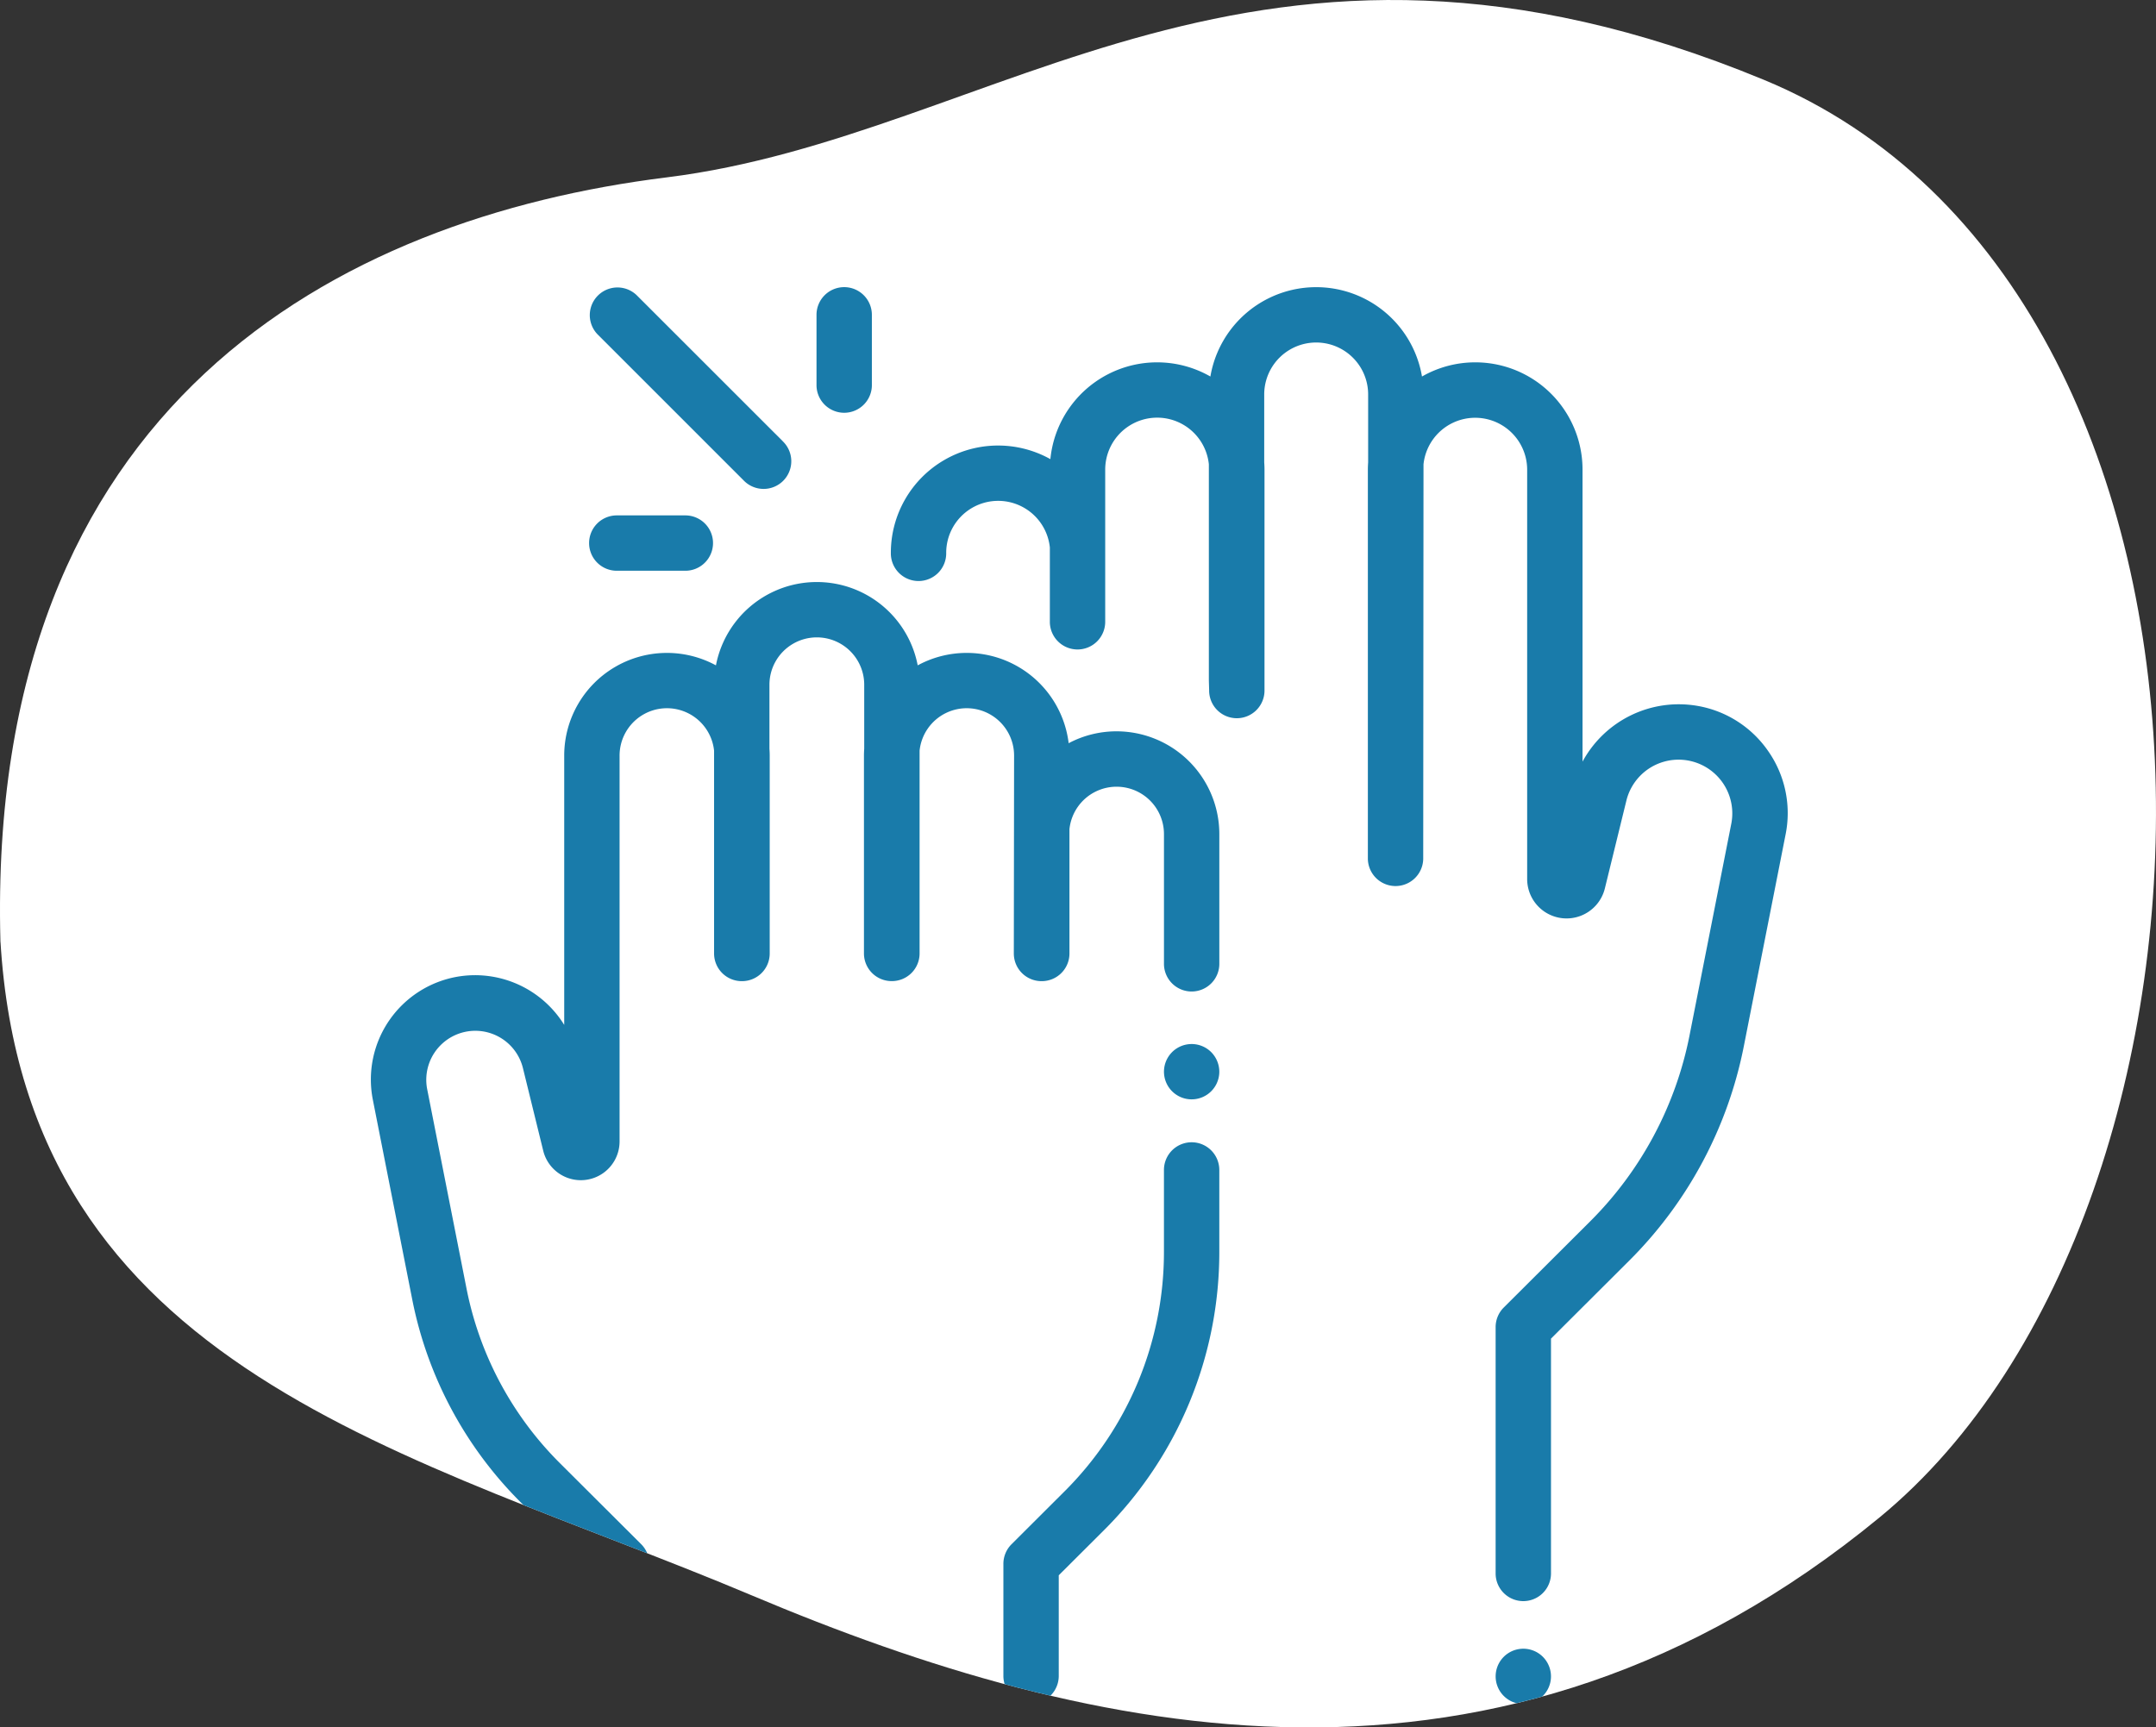 <svg xmlns="http://www.w3.org/2000/svg" xmlns:xlink="http://www.w3.org/1999/xlink" width="234.807" height="188.174" viewBox="0 0 234.807 188.174">
  <rect x="0" y="0" width="234.807" height="188.174" fill="#333333" stroke="none"/>
  <defs>
    <clipPath id="clip-path">
      <path id="Path_113" data-name="Path 113" d="M931.962,991.071c.03-.479-.08.948,0,0-1.532-58.378,36.727-78.669,72.569-83.12,36.132-4.487,64.109-33.506,119.464-10.638s54.05,122.544,12.625,156.611-85.839,24.1-122.816,8.5S934.729,1038.214,931.962,991.071Z" transform="translate(-9.285 48.218)" fill="#fff"/>
    </clipPath>
  </defs>
  <g id="Group_166" data-name="Group 166" transform="translate(-922.633 -936.847)">
    <path id="Path_119" data-name="Path 119" d="M931.962,991.071c.03-.479-.08.948,0,0-1.532-58.378,36.727-78.669,72.569-83.12,36.132-4.487,64.109-33.506,119.464-10.638s54.05,122.544,12.625,156.611-85.839,24.1-122.816,8.5S934.729,1038.214,931.962,991.071Z" transform="translate(-9.285 48.218)" fill="#fff"/>
    <g id="Mask_Group_3" data-name="Mask Group 3" clip-path="url(#clip-path)">
      <g id="high-five" transform="translate(963.02 968.126)">
        <g id="Group_2" data-name="Group 2" transform="translate(122.499 148.32)">
          <g id="Group_1" data-name="Group 1">
            <path id="Path_1" data-name="Path 1" d="M411.56,492.883a3.013,3.013,0,1,0,.883,2.131A3.034,3.034,0,0,0,411.56,492.883Z" transform="translate(-406.414 -492)" fill="#197baa"/>
          </g>
        </g>
        <g id="Group_4" data-name="Group 4" transform="translate(56.633)">
          <g id="Group_3" data-name="Group 3">
            <path id="Path_2" data-name="Path 2" d="M283.519,50.6a11.789,11.789,0,0,0-7.736-4.984,11.921,11.921,0,0,0-12.525,6.073V19.881A11.68,11.68,0,0,0,245.774,9.736a11.687,11.687,0,0,0-23.045,0,11.679,11.679,0,0,0-17.427,9,11.681,11.681,0,0,0-17.374,10.208,3.015,3.015,0,1,0,6.029,0,5.659,5.659,0,0,1,11.288-.586V36.4a3.015,3.015,0,1,0,6.029,0V19.881a5.659,5.659,0,0,1,11.288-.586V42.749c0,.138.031,1.14.031,1.14a3.015,3.015,0,1,0,6.029,0V19.881c0-.27-.013-.537-.031-.8v-7.39a5.659,5.659,0,1,1,11.319,0v7.39c-.018.265-.031.532-.031.8v42.4a3.015,3.015,0,0,0,6.029,0l.031-42.982a5.66,5.66,0,0,1,11.289.586V64.474A4.293,4.293,0,0,0,265.69,65.5l2.346-9.572a5.851,5.851,0,0,1,11.423,2.525l-4.542,23.033A39.355,39.355,0,0,1,264.058,101.8l-9.378,9.351a3.014,3.014,0,0,0-.886,2.135v26.89a3.015,3.015,0,0,0,6.029,0V114.542l8.492-8.468a45.364,45.364,0,0,0,12.518-23.426l4.542-23.033A11.792,11.792,0,0,0,283.519,50.6Z" transform="translate(-187.927)" fill="#197baa"/>
          </g>
        </g>
        <g id="Group_6" data-name="Group 6" transform="translate(68.891 93.152)">
          <g id="Group_5" data-name="Group 5">
            <path id="Path_3" data-name="Path 3" d="M249.089,309a3.015,3.015,0,0,0-3.015,3.015v8.841a36.8,36.8,0,0,1-10.888,26.232l-5.712,5.7a3.013,3.013,0,0,0-.886,2.135v12.264a3.015,3.015,0,0,0,6.029,0V356.17l4.826-4.812a42.786,42.786,0,0,0,12.66-30.5v-8.842A3.015,3.015,0,0,0,249.089,309Z" transform="translate(-228.588 -309)" fill="#197baa"/>
          </g>
        </g>
        <g id="Group_8" data-name="Group 8" transform="translate(86.377 82.45)">
          <g id="Group_7" data-name="Group 7">
            <path id="Path_4" data-name="Path 4" d="M291.739,274.383a3.013,3.013,0,1,0,.883,2.131A3.037,3.037,0,0,0,291.739,274.383Z" transform="translate(-286.593 -273.5)" fill="#197baa"/>
          </g>
        </g>
        <g id="Group_10" data-name="Group 10" transform="translate(0 32.123)">
          <g id="Group_9" data-name="Group 9">
            <path id="Path_5" data-name="Path 5" d="M81.283,122.819a11.117,11.117,0,0,0-5.217,1.295,11.184,11.184,0,0,0-16.44-8.481,11.188,11.188,0,0,0-21.974,0,11.187,11.187,0,0,0-16.524,9.834V154.8a11.408,11.408,0,0,0-11.661-5.247,11.371,11.371,0,0,0-9.181,13.4l4.281,21.708a42.927,42.927,0,0,0,11.846,22.168l7.952,7.93v11.012a3.015,3.015,0,0,0,6.029,0V213.5a3.015,3.015,0,0,0-.886-2.135l-8.838-8.813a36.917,36.917,0,0,1-10.188-19.065L6.2,161.784a5.341,5.341,0,0,1,10.427-2.3L18.84,168.5a4.219,4.219,0,0,0,8.317-1V125.467a5.16,5.16,0,0,1,10.292-.541v22.093a3.015,3.015,0,0,0,3.015,3.015h.029a3.015,3.015,0,0,0,3.015-3.015V125.467c0-.256-.012-.51-.029-.762v-6.959a5.161,5.161,0,1,1,10.322,0V124.7c-.017.252-.029.506-.029.762v21.552a3.015,3.015,0,0,0,3.015,3.015h.029a3.015,3.015,0,0,0,3.015-3.015V124.926a5.16,5.16,0,0,1,10.292.541l-.029,21.552a3.015,3.015,0,0,0,3.015,3.015h.029a3.015,3.015,0,0,0,3.015-3.015V133.468a5.161,5.161,0,0,1,10.293.541v14.082a3.015,3.015,0,1,0,6.029,0V134.009A11.2,11.2,0,0,0,81.283,122.819Z" transform="translate(-0.067 -106.556)" fill="#197baa"/>
          </g>
        </g>
        <g id="Group_12" data-name="Group 12" transform="translate(23.819 0.008)">
          <g id="Group_11" data-name="Group 11">
            <path id="Path_6" data-name="Path 6" d="M100.118,16.8,84.223.909a3.015,3.015,0,0,0-4.264,4.263l15.9,15.9a3.015,3.015,0,1,0,4.263-4.263Z" transform="translate(-79.076 -0.026)" fill="#197baa"/>
          </g>
        </g>
        <g id="Group_14" data-name="Group 14" transform="translate(23.826 24.865)">
          <g id="Group_13" data-name="Group 13">
            <path id="Path_7" data-name="Path 7" d="M89.472,82.481H82.116a3.015,3.015,0,1,0,0,6.029h7.356a3.015,3.015,0,1,0,0-6.029Z" transform="translate(-79.101 -82.481)" fill="#197baa"/>
          </g>
        </g>
        <g id="Group_16" data-name="Group 16" transform="translate(48.538)">
          <g id="Group_15" data-name="Group 15">
            <path id="Path_8" data-name="Path 8" d="M164.089,0a3.015,3.015,0,0,0-3.015,3.015v7.6a3.015,3.015,0,1,0,6.029,0v-7.6A3.015,3.015,0,0,0,164.089,0Z" transform="translate(-161.074 0)" fill="#197baa"/>
          </g>
        </g>
      </g>
    </g>
  </g>
</svg>
